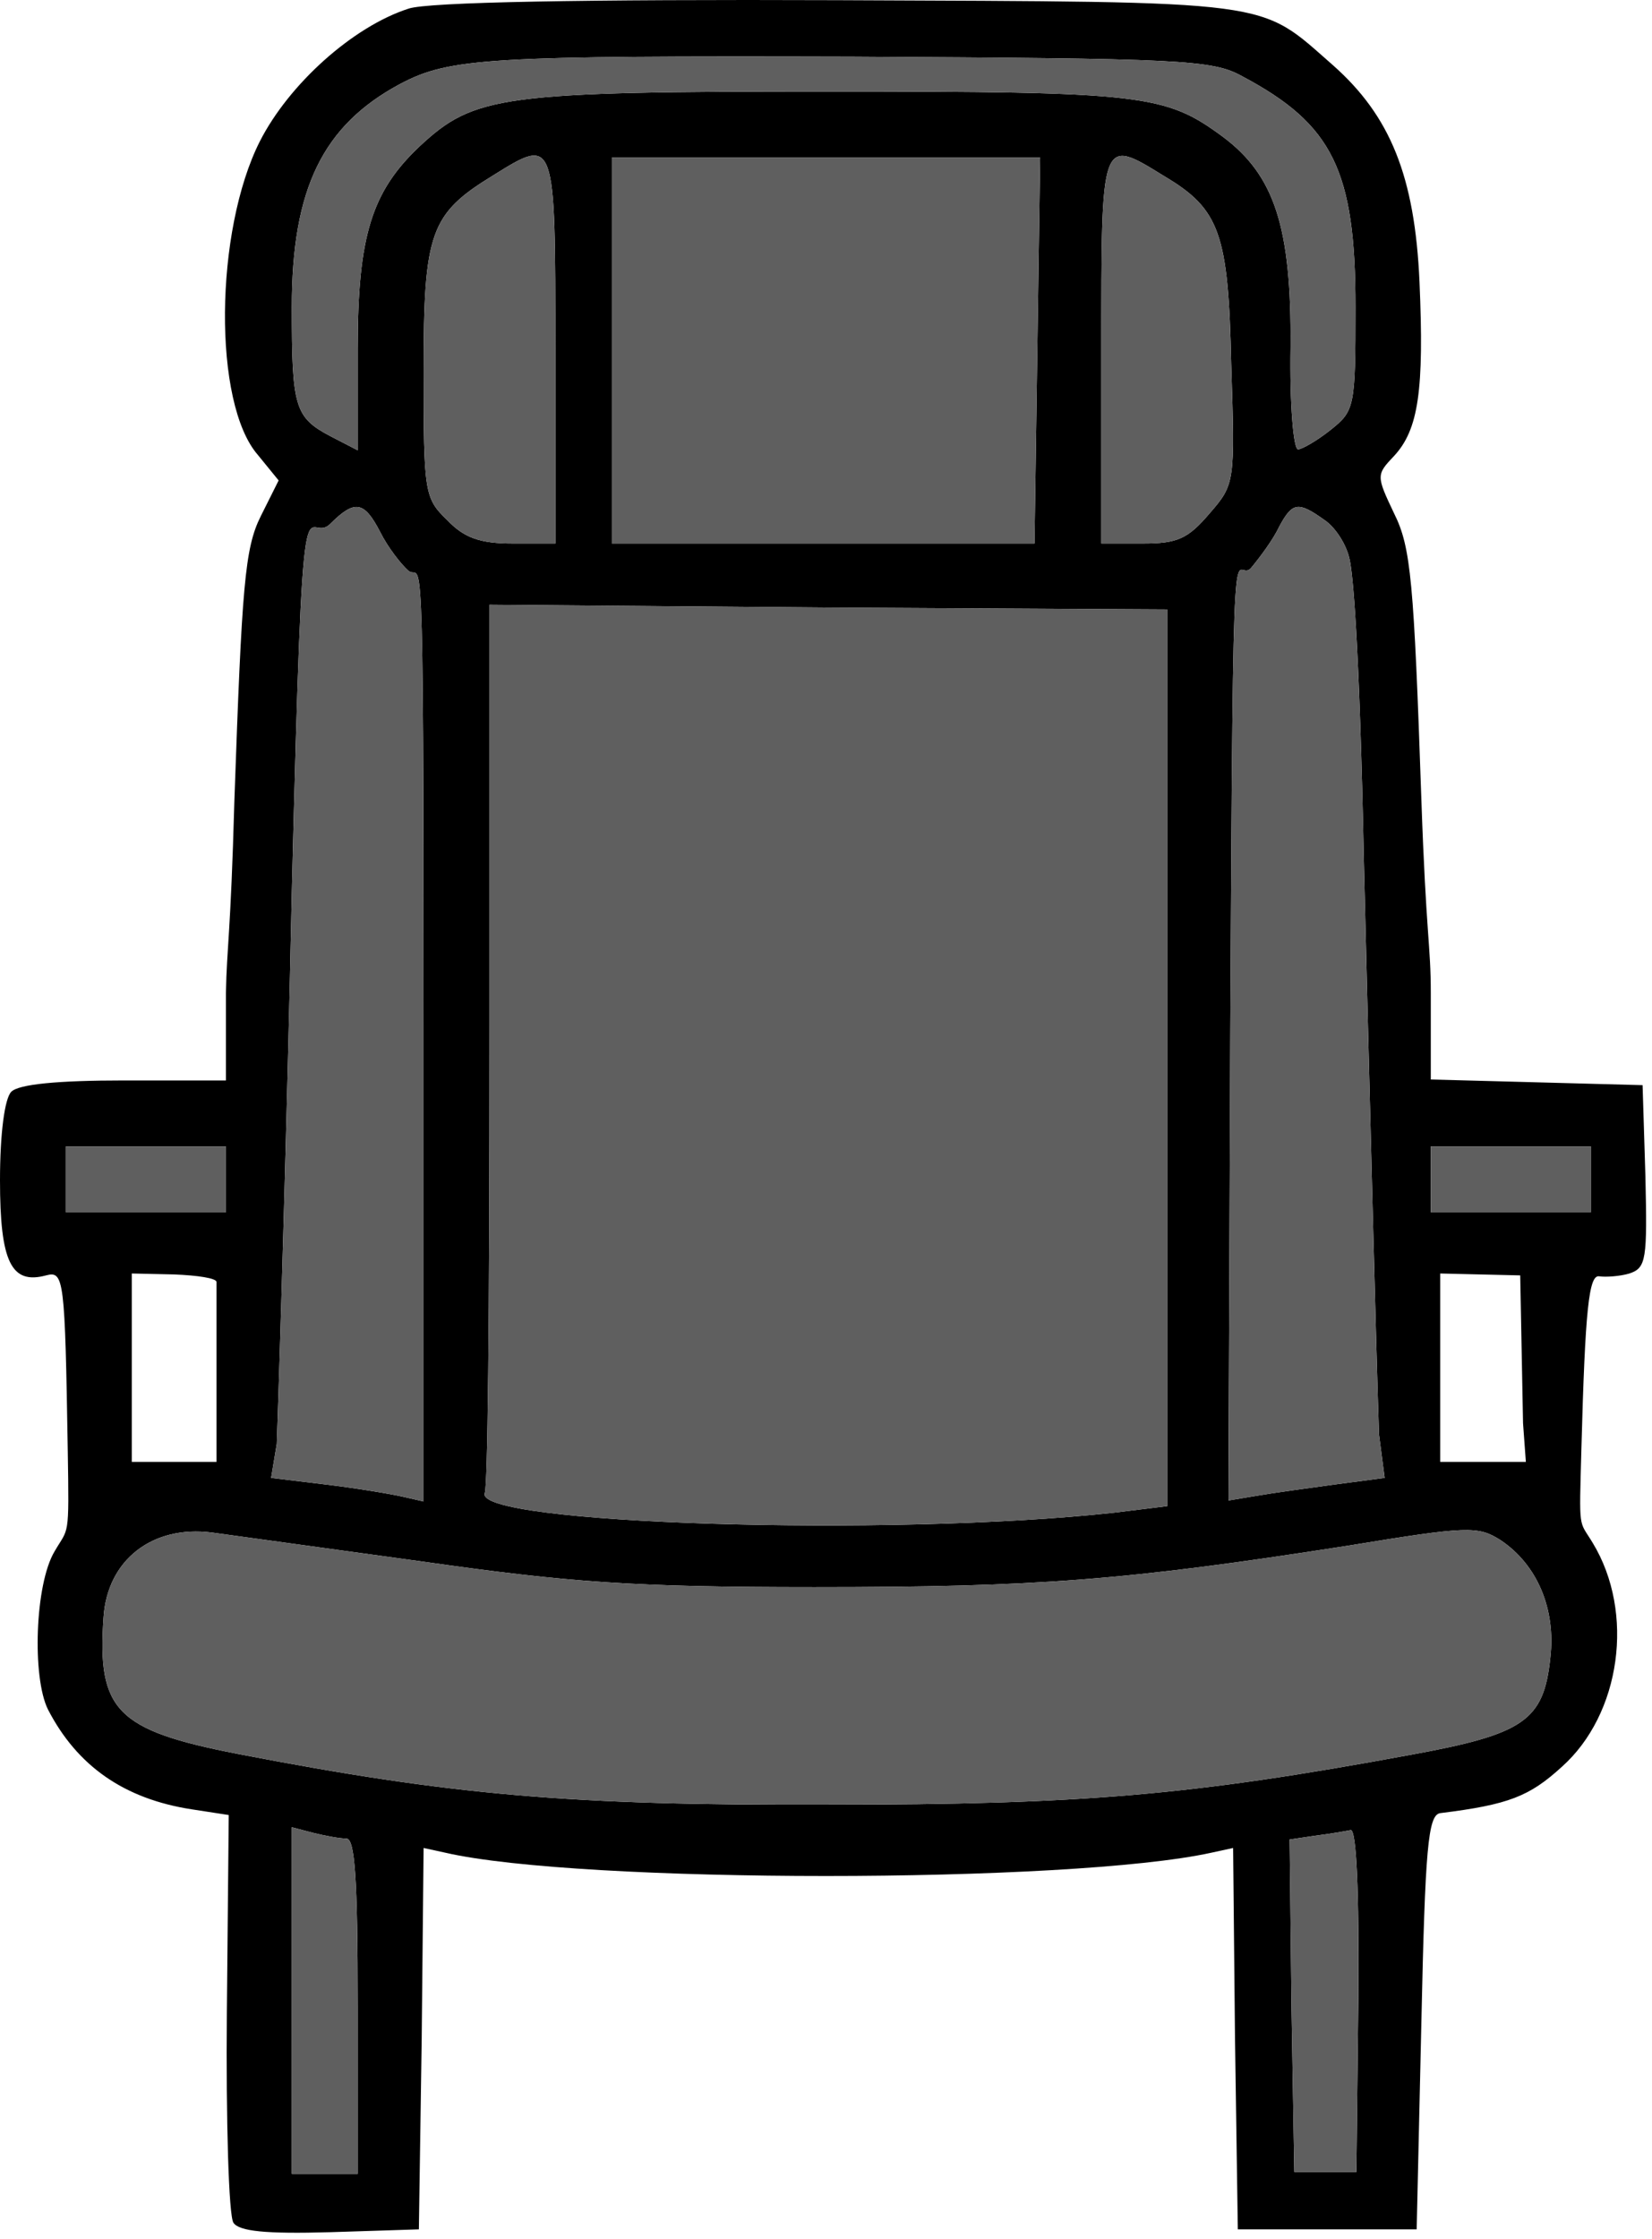 <svg width="234" height="317" viewBox="0 0 234 317" fill="none" xmlns="http://www.w3.org/2000/svg">
<path d="M57.867 1.225C50 3.758 40.933 11.892 36.8 20.025C30.4 32.692 30.133 57.092 36.533 64.425L39.467 68.025L36.933 73.092C34.667 77.625 34.267 82.958 33.2 113.358C32.667 132.558 32.133 133.916 32 140.583V152.983H17.6C8.133 152.983 2.667 153.516 1.6 154.583C0.667 155.516 0 160.449 0 167.116C0 178.716 1.6 181.916 6.533 180.583C9.067 179.916 9.2 180.983 9.6 205.516C9.804 218.025 9.733 216.192 7.733 219.658C4.933 224.325 4.533 237.525 6.8 242.058C10.933 250.058 17.6 254.725 27.2 256.192L32.4 256.992L32.133 284.992C32 300.325 32.4 313.792 33.067 314.725C33.867 315.925 37.6 316.325 46.8 316.058L59.333 315.658L59.733 288.592L60 261.658L63.067 262.325C82.133 266.725 151.6 266.725 171.6 262.325L174.667 261.658L174.933 288.592L175.333 315.658H188H200.667L201.333 286.325C201.867 261.658 202.267 256.992 204 256.725C213.733 255.525 216.667 254.325 221.2 250.192C229.6 242.725 231.6 228.325 225.6 218.458C223.6 215.125 223.68 217.025 224 205.116C224.533 185.25 225.067 180.449 226.533 180.716C227.467 180.849 229.467 180.716 230.8 180.316C233.2 179.516 233.333 178.316 233.067 166.583L232.667 153.649L217.733 153.249L202.667 152.849V140.583C202.667 133.783 202 132.558 201.333 113.225C200.267 82.292 199.867 77.492 197.467 72.692C194.933 67.358 194.933 67.225 197.467 64.558C200.933 60.825 201.733 55.225 201.067 39.892C200.4 24.958 196.933 16.425 188.8 9.225C178.133 -0.108 181.333 0.292 118.667 0.025C82.8 -0.108 60.533 0.292 57.867 1.225ZM176 10.825C188.8 17.625 192 24.158 192 43.492C192 57.625 191.867 58.158 188.533 60.825C186.533 62.425 184.4 63.625 183.867 63.625C183.2 63.625 182.667 57.092 182.8 49.092C182.933 32.158 180.533 24.825 173.2 19.358C165.067 13.358 162 12.958 117.333 12.958C71.067 12.958 67.2 13.492 59.467 20.692C52.667 27.092 50.667 33.358 50.667 49.358V63.758L46.8 61.758C41.733 59.092 41.333 57.625 41.333 43.492C41.333 26.692 45.733 17.758 56.667 11.892C63.733 8.158 69.2 7.892 120.667 8.025C167.333 8.292 171.733 8.425 176 10.825ZM78.667 49.625V76.958H72.667C68 76.958 65.733 76.158 63.333 73.625C60.133 70.558 60 69.758 60 52.558C60 32.825 60.933 30.292 69.867 24.825C78.667 19.358 78.667 19.225 78.667 49.625ZM146.933 49.625L146.533 76.958H116.667H86.667V49.625V22.292H117.067H147.333L146.933 49.625ZM164.933 24.958C172.8 29.625 174 33.092 174.4 51.625C174.933 68.292 174.933 68.558 171.333 72.692C168.267 76.292 166.8 76.958 161.867 76.958H156V49.625C156 19.225 155.867 19.358 164.933 24.958ZM53.867 75.358C54.933 77.492 56.8 79.892 57.867 80.825C59.733 82.425 60 71.916 60 145.249V212.592L57.067 211.925C55.333 211.525 50.533 210.725 46.133 210.192L38.4 209.258L39.2 204.45C39.6 193.383 40.667 158.183 41.333 126.316C42.933 61.116 43.2 77.758 46.8 74.158C50.267 70.692 51.6 70.958 53.867 75.358ZM187.6 73.625C189.2 74.692 190.8 77.225 191.2 79.358C191.6 81.358 192.533 89.65 193.2 122.316C194 154.983 194.933 191.383 195.333 203.116L196.133 209.258L189.067 210.192C185.2 210.725 180.267 211.392 178 211.792L174 212.458L174.267 145.516C174.667 66.983 174.8 83.092 177.2 80.425C178.533 78.825 180.4 76.292 181.2 74.558C183.067 71.092 183.867 70.958 187.6 73.625ZM165.333 147.516V213.258L157.733 214.192C126 217.658 66.933 215.792 68.667 211.392C69.067 210.325 69.333 188.983 69.333 145.249V85.625L117.333 86.025L165.333 86.292V147.516ZM32 166.983V171.649H20.667H9.333V166.983V162.316H20.667H32V166.983ZM225.333 166.983V171.649H214H202.667V166.983V162.316H214H225.333V166.983ZM30.667 181.516C30.667 181.916 30.667 191.25 30.667 202.316V206.992H24.667H18.667V201.25V180.316L24.667 180.449C28 180.583 30.667 180.983 30.667 181.516ZM215.733 201.516L216.133 206.992H210H204V201.25V180.316L209.6 180.449L215.333 180.583L215.733 201.516ZM60 221.125C80.667 224.058 89.6 224.725 115.333 224.725C146.933 224.725 159.333 223.792 190.933 218.858C208 216.058 209.333 216.058 212.533 218.058C217.733 221.525 220.4 227.792 219.6 234.725C218.667 243.658 215.867 245.525 199.867 248.458C168.8 254.192 153.467 255.525 117.333 255.525C80.8 255.658 64 254.192 33.6 248.325C16.533 244.992 13.733 242.192 14.667 228.992C15.2 220.858 21.6 215.925 30 216.992C32.933 217.392 46.4 219.258 60 221.125ZM49.067 260.325C50.267 260.325 50.667 265.925 50.667 284.058V307.792H46H41.333V283.258V258.725L44.4 259.525C46 259.925 48.133 260.325 49.067 260.325ZM192.4 283.258L192.133 307.525H187.733H183.333L182.933 284.058L182.667 260.458L186.267 259.925C188.4 259.658 190.667 259.258 191.333 259.125C192.133 259.125 192.533 267.658 192.4 283.258Z" fill="black"/>
<path d="M60 221.125C80.667 224.058 89.6 224.725 115.333 224.725C146.933 224.725 159.333 223.792 190.933 218.858C208 216.058 209.333 216.058 212.533 218.058C217.733 221.525 220.4 227.792 219.6 234.725C218.667 243.658 215.867 245.525 199.867 248.458C168.8 254.192 153.467 255.525 117.333 255.525C80.8 255.658 64 254.192 33.6 248.325C16.533 244.992 13.733 242.192 14.667 228.992C15.2 220.858 21.6 215.925 30 216.992C32.933 217.392 46.4 219.258 60 221.125Z" fill="#5F5F5F"/>
<path d="M165.333 147.516V213.258L157.733 214.192C126 217.658 66.933 215.792 68.667 211.392C69.067 210.325 69.333 188.983 69.333 145.249V85.625L117.333 86.025L165.333 86.292V147.516Z" fill="#5F5F5F"/>
<path d="M53.867 75.358C54.933 77.492 56.8 79.892 57.867 80.825C59.733 82.425 60 71.916 60 145.249V212.592L57.067 211.925C55.333 211.525 50.533 210.725 46.133 210.192L38.4 209.258L39.2 204.45C39.6 193.383 40.667 158.183 41.333 126.316C42.933 61.116 43.2 77.758 46.8 74.158C50.267 70.692 51.6 70.958 53.867 75.358Z" fill="#5F5F5F"/>
<path d="M32 166.983V171.649H20.667H9.333V166.983V162.316H20.667H32V166.983Z" fill="#5F5F5F"/>
<path d="M187.6 73.625C189.2 74.692 190.8 77.225 191.2 79.358C191.6 81.358 192.533 89.65 193.2 122.316C194 154.983 194.933 191.383 195.333 203.116L196.133 209.258L189.067 210.192C185.2 210.725 180.267 211.392 178 211.792L174 212.458L174.267 145.516C174.667 66.983 174.8 83.092 177.2 80.425C178.533 78.825 180.4 76.292 181.2 74.558C183.067 71.092 183.867 70.958 187.6 73.625Z" fill="#5F5F5F"/>
<path d="M225.333 166.983V171.649H214H202.667V166.983V162.316H214H225.333V166.983Z" fill="#5F5F5F"/>
<path d="M192.4 283.258L192.133 307.525H187.733H183.333L182.933 284.058L182.667 260.458L186.267 259.925C188.4 259.658 190.667 259.258 191.333 259.125C192.133 259.125 192.533 267.658 192.4 283.258Z" fill="#5F5F5F"/>
<path d="M49.067 260.325C50.267 260.325 50.667 265.925 50.667 284.058V307.792H46H41.333V283.258V258.725L44.4 259.525C46 259.925 48.133 260.325 49.067 260.325Z" fill="#5F5F5F"/>
<path d="M78.667 49.625V76.958H72.667C68 76.958 65.733 76.158 63.333 73.625C60.133 70.558 60 69.758 60 52.558C60 32.825 60.933 30.292 69.867 24.825C78.667 19.358 78.667 19.225 78.667 49.625Z" fill="#5F5F5F"/>
<path d="M146.933 49.625L146.533 76.958H116.667H86.667V49.625V22.292H117.067H147.333L146.933 49.625Z" fill="#5F5F5F"/>
<path d="M164.933 24.958C172.8 29.625 174 33.092 174.4 51.625C174.933 68.292 174.933 68.558 171.333 72.692C168.267 76.292 166.8 76.958 161.867 76.958H156V49.625C156 19.225 155.867 19.358 164.933 24.958Z" fill="#5F5F5F"/>
<path d="M176 10.825C188.8 17.625 192 24.158 192 43.492C192 57.625 191.867 58.158 188.533 60.825C186.533 62.425 184.4 63.625 183.867 63.625C183.2 63.625 182.667 57.092 182.8 49.092C182.933 32.158 180.533 24.825 173.2 19.358C165.067 13.358 162 12.958 117.333 12.958C71.067 12.958 67.2 13.492 59.467 20.692C52.667 27.092 50.667 33.358 50.667 49.358V63.758L46.8 61.758C41.733 59.092 41.333 57.625 41.333 43.492C41.333 26.692 45.733 17.758 56.667 11.892C63.733 8.158 69.2 7.892 120.667 8.025C167.333 8.292 171.733 8.425 176 10.825Z" fill="#5F5F5F"/>
</svg>

